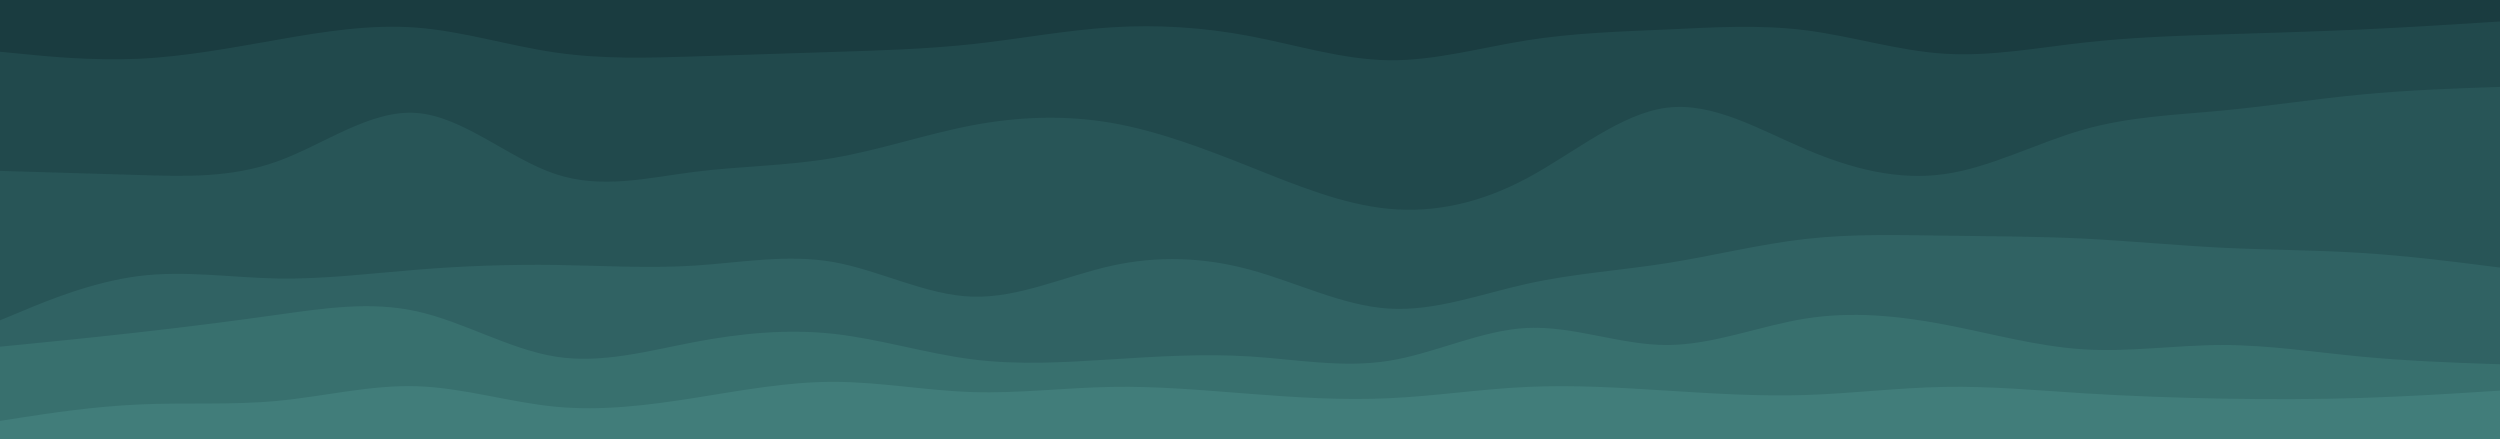 <svg id="visual" viewBox="0 0 2560 450" width="2560" height="450" xmlns="http://www.w3.org/2000/svg" xmlns:xlink="http://www.w3.org/1999/xlink" version="1.1" preserveAspectRatio="none"><path d="M0 55L23.7 57.3C47.3 59.7 94.7 64.3 142 62.2C189.3 60 236.7 51 284.2 42.7C331.7 34.3 379.3 26.7 426.8 30.3C474.3 34 521.7 49 569 55.8C616.3 62.7 663.7 61.3 711 59.8C758.3 58.3 805.7 56.7 853.2 55.2C900.7 53.7 948.3 52.3 995.8 47.2C1043.3 42 1090.7 33 1138 30C1185.3 27 1232.7 30 1280 39C1327.3 48 1374.7 63 1422 63.7C1469.3 64.3 1516.7 50.7 1564.2 43.2C1611.7 35.7 1659.3 34.3 1706.8 32.2C1754.3 30 1801.7 27 1849 33C1896.3 39 1943.7 54 1991 57C2038.3 60 2085.7 51 2133.2 45.7C2180.7 40.3 2228.3 38.7 2275.8 37.2C2323.3 35.7 2370.7 34.3 2418 32.2C2465.3 30 2512.7 27 2536.3 25.5L2560 24L2560 0L2536.3 0C2512.7 0 2465.3 0 2418 0C2370.7 0 2323.3 0 2275.8 0C2228.3 0 2180.7 0 2133.2 0C2085.7 0 2038.3 0 1991 0C1943.7 0 1896.3 0 1849 0C1801.7 0 1754.3 0 1706.8 0C1659.3 0 1611.7 0 1564.2 0C1516.7 0 1469.3 0 1422 0C1374.7 0 1327.3 0 1280 0C1232.7 0 1185.3 0 1138 0C1090.7 0 1043.3 0 995.8 0C948.3 0 900.7 0 853.2 0C805.7 0 758.3 0 711 0C663.7 0 616.3 0 569 0C521.7 0 474.3 0 426.8 0C379.3 0 331.7 0 284.2 0C236.7 0 189.3 0 142 0C94.7 0 47.3 0 23.7 0L0 0Z" fill="#1a3c40"></path><path d="M0 177L23.7 177.7C47.3 178.3 94.7 179.7 142 181.2C189.3 182.7 236.7 184.3 284.2 167.2C331.7 150 379.3 114 426.8 117.7C474.3 121.3 521.7 164.7 569 180.3C616.3 196 663.7 184 711 178C758.3 172 805.7 172 853.2 163.8C900.7 155.7 948.3 139.3 995.8 130.3C1043.3 121.3 1090.7 119.7 1138 127.8C1185.3 136 1232.7 154 1280 172.8C1327.3 191.7 1374.7 211.3 1422 215.8C1469.3 220.3 1516.7 209.7 1564.2 184.2C1611.7 158.7 1659.3 118.3 1706.8 112.3C1754.3 106.3 1801.7 134.7 1849 154.8C1896.3 175 1943.7 187 1991 180.3C2038.3 173.7 2085.7 148.3 2133.2 134.8C2180.7 121.3 2228.3 119.7 2275.8 115.2C2323.3 110.7 2370.7 103.3 2418 98.8C2465.3 94.3 2512.7 92.7 2536.3 91.8L2560 91L2560 22L2536.3 23.5C2512.7 25 2465.3 28 2418 30.2C2370.7 32.3 2323.3 33.7 2275.8 35.2C2228.3 36.7 2180.7 38.3 2133.2 43.7C2085.7 49 2038.3 58 1991 55C1943.7 52 1896.3 37 1849 31C1801.7 25 1754.3 28 1706.8 30.2C1659.3 32.3 1611.7 33.7 1564.2 41.2C1516.7 48.7 1469.3 62.3 1422 61.7C1374.7 61 1327.3 46 1280 37C1232.7 28 1185.3 25 1138 28C1090.7 31 1043.3 40 995.8 45.2C948.3 50.3 900.7 51.7 853.2 53.2C805.7 54.7 758.3 56.3 711 57.8C663.7 59.3 616.3 60.7 569 53.8C521.7 47 474.3 32 426.8 28.3C379.3 24.7 331.7 32.3 284.2 40.7C236.7 49 189.3 58 142 60.2C94.7 62.3 47.3 57.7 23.7 55.3L0 53Z" fill="#21494c"></path><path d="M0 330L23.7 320.2C47.3 310.3 94.7 290.7 142 284.7C189.3 278.7 236.7 286.3 284.2 287.2C331.7 288 379.3 282 426.8 278.2C474.3 274.3 521.7 272.7 569 273.3C616.3 274 663.7 277 711 274C758.3 271 805.7 262 853.2 270.3C900.7 278.7 948.3 304.3 995.8 305.8C1043.3 307.3 1090.7 284.7 1138 274.2C1185.3 263.7 1232.7 265.3 1280 278.2C1327.3 291 1374.7 315 1422 318C1469.3 321 1516.7 303 1564.2 292.5C1611.7 282 1659.3 279 1706.8 271.5C1754.3 264 1801.7 252 1849 246.7C1896.3 241.3 1943.7 242.7 1991 243.3C2038.3 244 2085.7 244 2133.2 246.3C2180.7 248.7 2228.3 253.3 2275.8 255.7C2323.3 258 2370.7 258 2418 261C2465.3 264 2512.7 270 2536.3 273L2560 276L2560 89L2536.3 89.8C2512.7 90.7 2465.3 92.3 2418 96.8C2370.7 101.3 2323.3 108.7 2275.8 113.2C2228.3 117.7 2180.7 119.3 2133.2 132.8C2085.7 146.3 2038.3 171.7 1991 178.3C1943.7 185 1896.3 173 1849 152.8C1801.7 132.7 1754.3 104.3 1706.8 110.3C1659.3 116.3 1611.7 156.7 1564.2 182.2C1516.7 207.7 1469.3 218.3 1422 213.8C1374.7 209.3 1327.3 189.7 1280 170.8C1232.7 152 1185.3 134 1138 125.8C1090.7 117.7 1043.3 119.3 995.8 128.3C948.3 137.3 900.7 153.7 853.2 161.8C805.7 170 758.3 170 711 176C663.7 182 616.3 194 569 178.3C521.7 162.7 474.3 119.3 426.8 115.7C379.3 112 331.7 148 284.2 165.2C236.7 182.3 189.3 180.7 142 179.2C94.7 177.7 47.3 176.3 23.7 175.7L0 175Z" fill="#285557"></path><path d="M0 357L23.7 354.7C47.3 352.3 94.7 347.7 142 342.3C189.3 337 236.7 331 284.2 324.3C331.7 317.7 379.3 310.3 426.8 320.8C474.3 331.3 521.7 359.7 569 367.2C616.3 374.7 663.7 361.3 711 352.3C758.3 343.3 805.7 338.7 853.2 343.8C900.7 349 948.3 364 995.8 370C1043.3 376 1090.7 373 1138 370C1185.3 367 1232.7 364 1280 367C1327.3 370 1374.7 379 1422 371.5C1469.3 364 1516.7 340 1564.2 337.8C1611.7 335.7 1659.3 355.3 1706.8 355.3C1754.3 355.3 1801.7 335.7 1849 328.2C1896.3 320.7 1943.7 325.3 1991 334.3C2038.3 343.3 2085.7 356.7 2133.2 359.7C2180.7 362.7 2228.3 355.3 2275.8 355.3C2323.3 355.3 2370.7 362.7 2418 367.2C2465.3 371.7 2512.7 373.3 2536.3 374.2L2560 375L2560 274L2536.3 271C2512.7 268 2465.3 262 2418 259C2370.7 256 2323.3 256 2275.8 253.7C2228.3 251.3 2180.7 246.7 2133.2 244.3C2085.7 242 2038.3 242 1991 241.3C1943.7 240.7 1896.3 239.3 1849 244.7C1801.7 250 1754.3 262 1706.8 269.5C1659.3 277 1611.7 280 1564.2 290.5C1516.7 301 1469.3 319 1422 316C1374.7 313 1327.3 289 1280 276.2C1232.7 263.3 1185.3 261.7 1138 272.2C1090.7 282.7 1043.3 305.3 995.8 303.8C948.3 302.3 900.7 276.7 853.2 268.3C805.7 260 758.3 269 711 272C663.7 275 616.3 272 569 271.3C521.7 270.7 474.3 272.3 426.8 276.2C379.3 280 331.7 286 284.2 285.2C236.7 284.3 189.3 276.7 142 282.7C94.7 288.7 47.3 308.3 23.7 318.2L0 328Z" fill="#306263"></path><path d="M0 433L23.7 429.3C47.3 425.7 94.7 418.3 142 416.2C189.3 414 236.7 417 284.2 412.5C331.7 408 379.3 396 426.8 397.5C474.3 399 521.7 414 569 418.5C616.3 423 663.7 417 711 409.5C758.3 402 805.7 393 853.2 393C900.7 393 948.3 402 995.8 403.5C1043.3 405 1090.7 399 1138 398.2C1185.3 397.3 1232.7 401.7 1280 405.3C1327.3 409 1374.7 412 1422 409.8C1469.3 407.7 1516.7 400.3 1564.2 398.2C1611.7 396 1659.3 399 1706.8 402C1754.3 405 1801.7 408 1849 406.5C1896.3 405 1943.7 399 1991 398.2C2038.3 397.3 2085.7 401.7 2133.2 404.7C2180.7 407.7 2228.3 409.3 2275.8 410.2C2323.3 411 2370.7 411 2418 409.5C2465.3 408 2512.7 405 2536.3 403.5L2560 402L2560 373L2536.3 372.2C2512.7 371.3 2465.3 369.7 2418 365.2C2370.7 360.7 2323.3 353.3 2275.8 353.3C2228.3 353.3 2180.7 360.7 2133.2 357.7C2085.7 354.7 2038.3 341.3 1991 332.3C1943.7 323.3 1896.3 318.7 1849 326.2C1801.7 333.7 1754.3 353.3 1706.8 353.3C1659.3 353.3 1611.7 333.7 1564.2 335.8C1516.7 338 1469.3 362 1422 369.5C1374.7 377 1327.3 368 1280 365C1232.7 362 1185.3 365 1138 368C1090.7 371 1043.3 374 995.8 368C948.3 362 900.7 347 853.2 341.8C805.7 336.7 758.3 341.3 711 350.3C663.7 359.3 616.3 372.7 569 365.2C521.7 357.7 474.3 329.3 426.8 318.8C379.3 308.3 331.7 315.7 284.2 322.3C236.7 329 189.3 335 142 340.3C94.7 345.7 47.3 350.3 23.7 352.7L0 355Z" fill="#38706e"></path><path d="M0 451L23.7 451C47.3 451 94.7 451 142 451C189.3 451 236.7 451 284.2 451C331.7 451 379.3 451 426.8 451C474.3 451 521.7 451 569 451C616.3 451 663.7 451 711 451C758.3 451 805.7 451 853.2 451C900.7 451 948.3 451 995.8 451C1043.3 451 1090.7 451 1138 451C1185.3 451 1232.7 451 1280 451C1327.3 451 1374.7 451 1422 451C1469.3 451 1516.7 451 1564.2 451C1611.7 451 1659.3 451 1706.8 451C1754.3 451 1801.7 451 1849 451C1896.3 451 1943.7 451 1991 451C2038.3 451 2085.7 451 2133.2 451C2180.7 451 2228.3 451 2275.8 451C2323.3 451 2370.7 451 2418 451C2465.3 451 2512.7 451 2536.3 451L2560 451L2560 400L2536.3 401.5C2512.7 403 2465.3 406 2418 407.5C2370.7 409 2323.3 409 2275.8 408.2C2228.3 407.3 2180.7 405.7 2133.2 402.7C2085.7 399.7 2038.3 395.3 1991 396.2C1943.7 397 1896.3 403 1849 404.5C1801.7 406 1754.3 403 1706.8 400C1659.3 397 1611.7 394 1564.2 396.2C1516.7 398.3 1469.3 405.7 1422 407.8C1374.7 410 1327.3 407 1280 403.3C1232.7 399.7 1185.3 395.3 1138 396.2C1090.7 397 1043.3 403 995.8 401.5C948.3 400 900.7 391 853.2 391C805.7 391 758.3 400 711 407.5C663.7 415 616.3 421 569 416.5C521.7 412 474.3 397 426.8 395.5C379.3 394 331.7 406 284.2 410.5C236.7 415 189.3 412 142 414.2C94.7 416.3 47.3 423.7 23.7 427.3L0 431Z" fill="#417d7a"></path></svg>